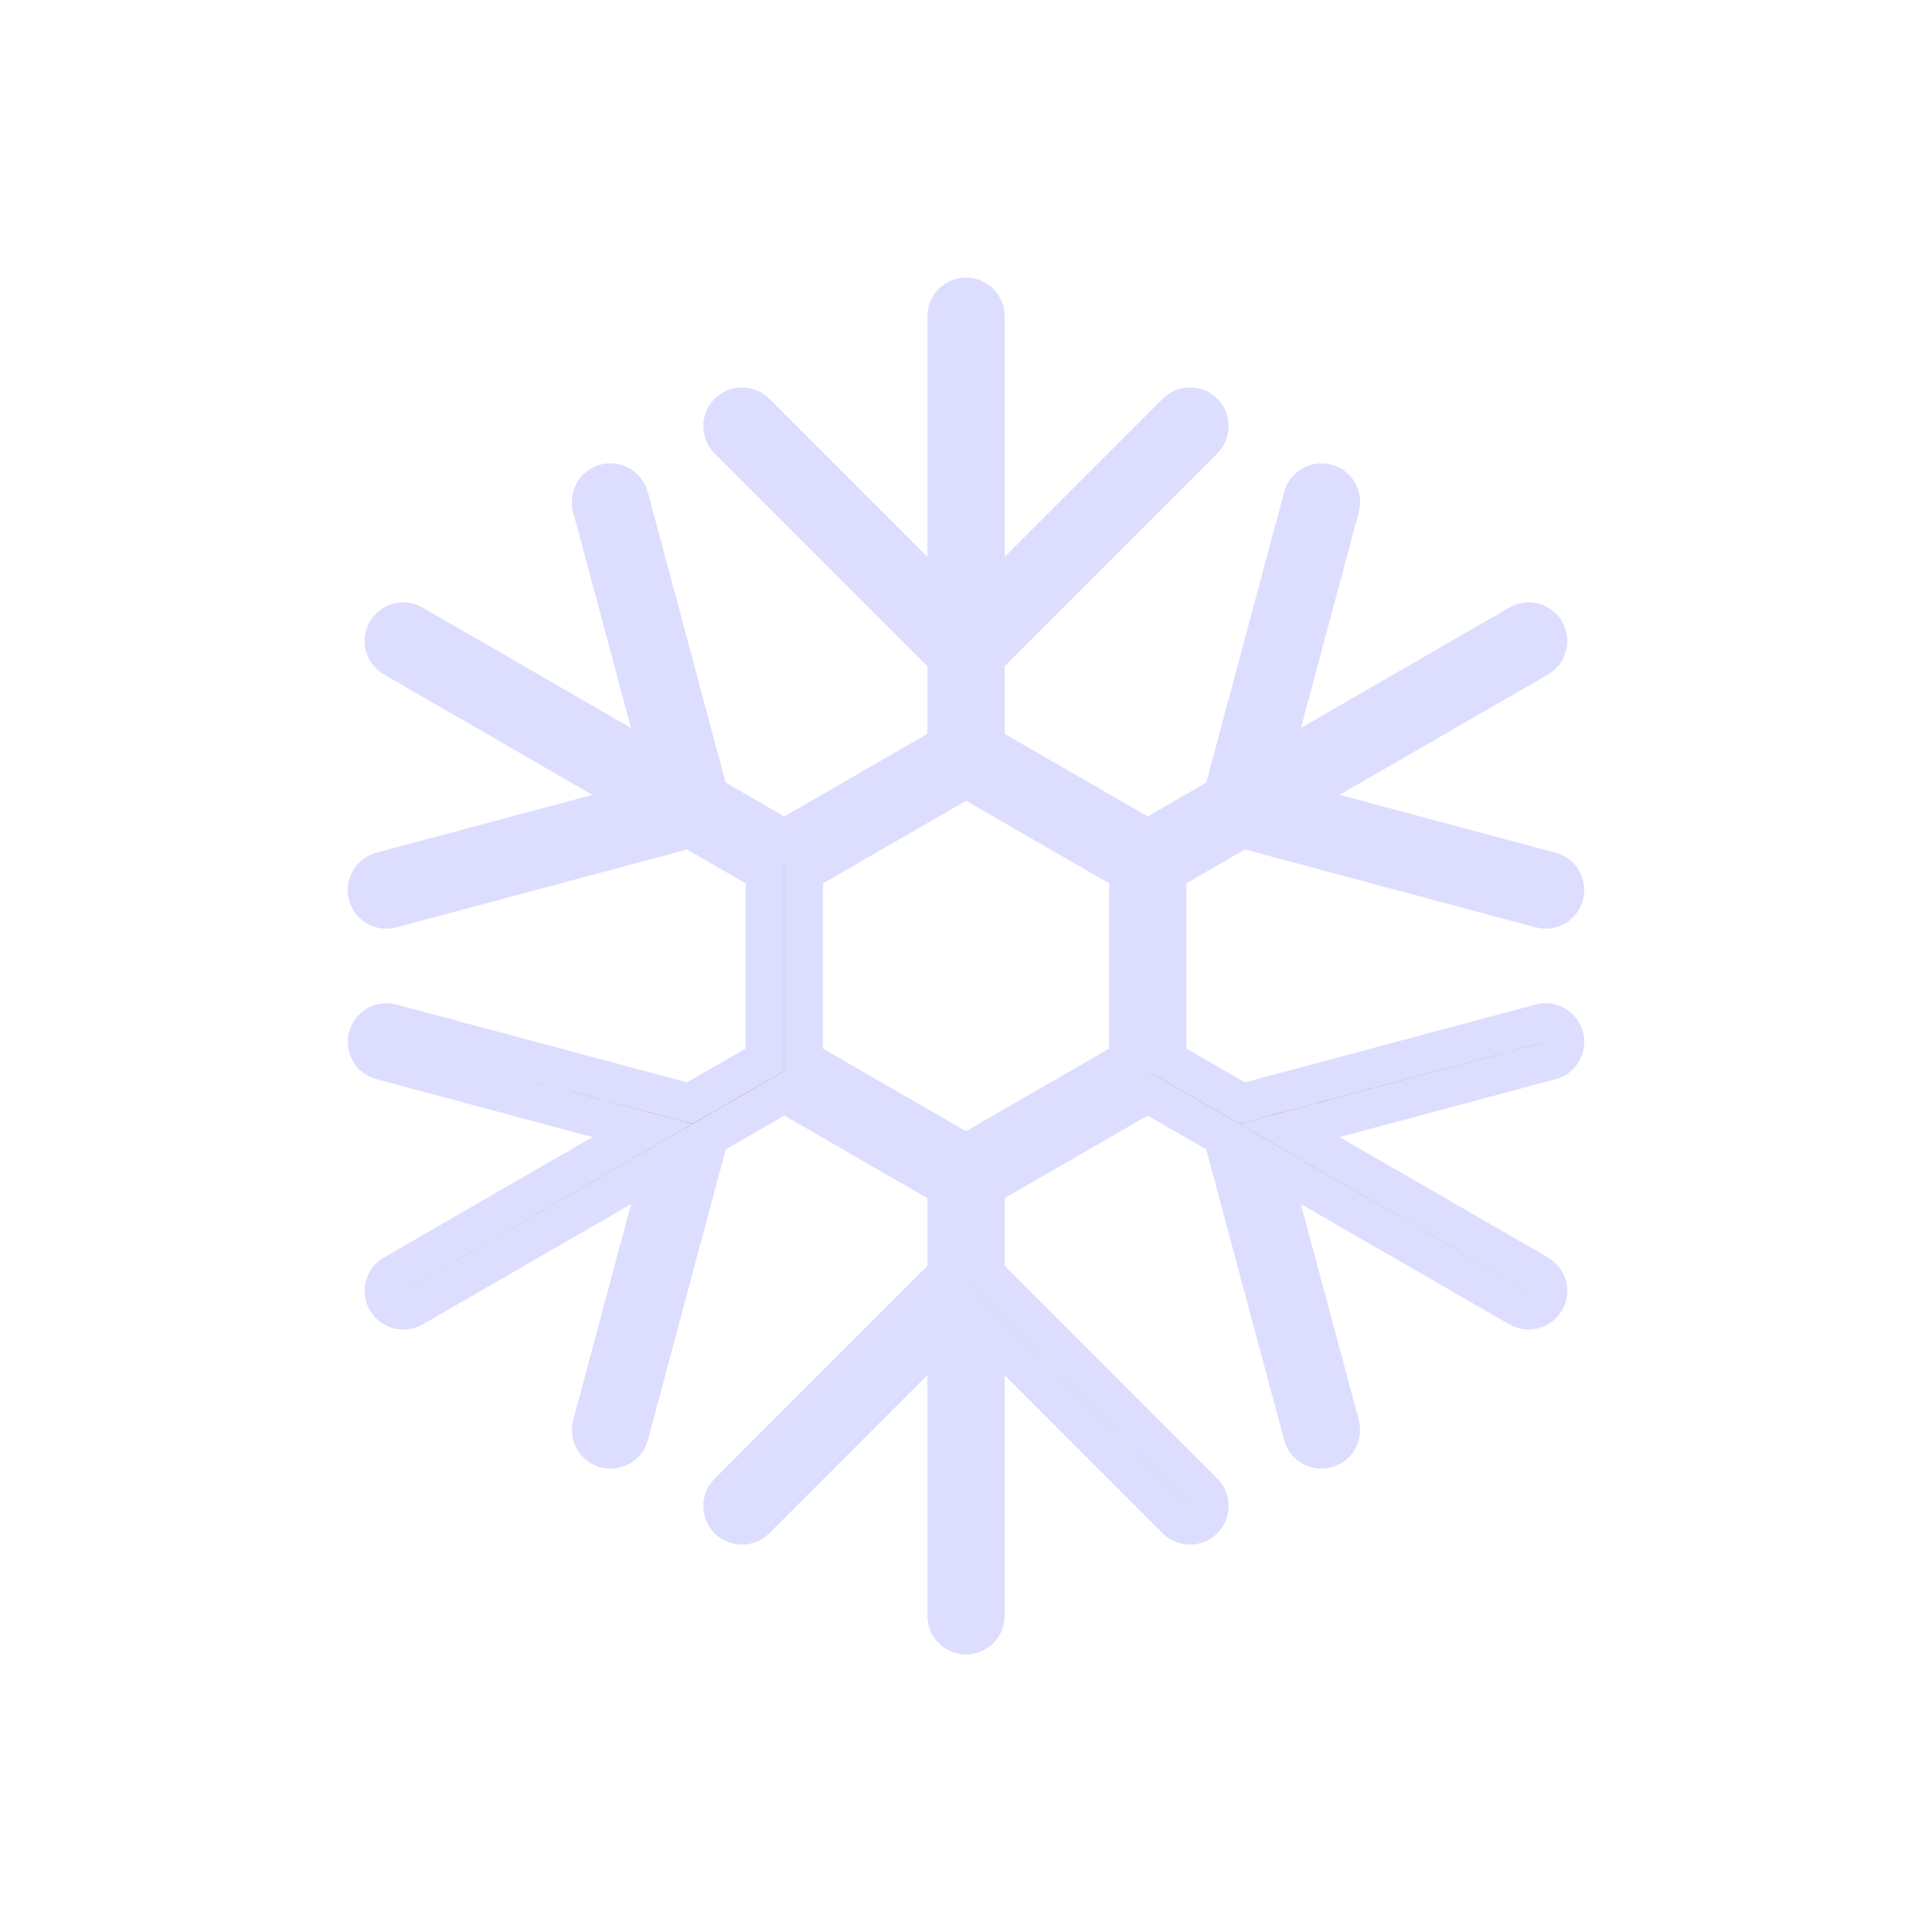 <?xml version="1.0" encoding="utf-8"?>
<!-- Generator: Adobe Illustrator 16.0.4, SVG Export Plug-In . SVG Version: 6.00 Build 0)  -->
<!DOCTYPE svg PUBLIC "-//W3C//DTD SVG 1.1//EN" "http://www.w3.org/Graphics/SVG/1.1/DTD/svg11.dtd">
<svg version="1.1" id="Layer_1" xmlns="http://www.w3.org/2000/svg" xmlns:xlink="http://www.w3.org/1999/xlink" x="0px" y="0px"
	 width="50px" height="50px" viewBox="0 0 50 50" enable-background="new 0 0 50 50" xml:space="preserve">
<path stroke="#ddddff" d="M39.871,26.48l-7.724,2.068l-1.944-1.123v-4.853l1.945-1.124l7.724,2.069c0.043,0.012,0.087,0.017,0.13,0.017
	c0.221,0,0.423-0.147,0.481-0.371c0.071-0.267-0.087-0.541-0.354-0.612l-6.757-1.81l6.439-3.718
	c0.239-0.138,0.321-0.444,0.184-0.683c-0.14-0.24-0.446-0.322-0.684-0.183l-6.438,3.718l1.81-6.755
	c0.071-0.267-0.087-0.541-0.354-0.612c-0.265-0.071-0.541,0.086-0.612,0.354l-2.069,7.721l-1.946,1.124L25.5,19.281v-2.247
	l5.651-5.653c0.195-0.195,0.195-0.512,0-0.707c-0.194-0.195-0.512-0.195-0.707,0L25.5,15.62V8.185c0-0.276-0.224-0.5-0.5-0.5
	s-0.5,0.224-0.5,0.5v7.435l-4.945-4.946c-0.195-0.195-0.512-0.195-0.707,0c-0.195,0.195-0.195,0.512,0,0.707l5.652,5.653v2.247
	l-4.203,2.426l-1.947-1.124l-2.069-7.721c-0.072-0.267-0.343-0.426-0.612-0.354c-0.267,0.071-0.425,0.346-0.354,0.612l1.81,6.755
	l-6.438-3.718c-0.239-0.139-0.545-0.057-0.683,0.183c-0.138,0.239-0.056,0.545,0.183,0.683l6.44,3.718l-6.757,1.81
	c-0.267,0.071-0.425,0.346-0.354,0.612c0.06,0.224,0.262,0.371,0.482,0.371c0.043,0,0.086-0.005,0.13-0.017l7.723-2.069l1.946,1.124
	v4.853l-1.945,1.123l-7.723-2.067c-0.264-0.071-0.541,0.086-0.612,0.354s0.087,0.541,0.354,0.611l6.757,1.811l-6.44,3.719
	c-0.239,0.137-0.321,0.443-0.183,0.683c0.093,0.161,0.261,0.25,0.434,0.25c0.085,0,0.171-0.021,0.25-0.067l6.44-3.718l-1.811,6.755
	c-0.071,0.268,0.087,0.541,0.354,0.612c0.043,0.012,0.087,0.017,0.13,0.017c0.221,0,0.422-0.146,0.482-0.371l2.069-7.721
	l1.946-1.124l4.201,2.428v2.247l-5.652,5.654c-0.195,0.195-0.195,0.512,0,0.707c0.195,0.195,0.512,0.195,0.707,0l4.945-4.947v7.436
	c0,0.276,0.224,0.5,0.5,0.5s0.5-0.224,0.5-0.5v-7.436l4.944,4.947c0.099,0.098,0.227,0.146,0.354,0.146s0.256-0.05,0.354-0.146
	c0.195-0.195,0.195-0.512,0-0.707L25.5,32.965v-2.247l4.202-2.426l1.945,1.124l2.069,7.721c0.06,0.225,0.262,0.371,0.482,0.371
	c0.043,0,0.086-0.005,0.13-0.017c0.267-0.071,0.425-0.347,0.354-0.612l-1.811-6.755l6.439,3.718c0.079,0.045,0.165,0.067,0.25,0.067
	c0.173,0,0.341-0.089,0.435-0.25c0.138-0.239,0.056-0.545-0.184-0.683l-6.439-3.719l6.757-1.81c0.267-0.071,0.425-0.347,0.354-0.612
	C40.413,26.57,40.139,26.409,39.871,26.48z M25.5,29.564L25,29.854l-0.5-0.289l-3.202-1.85l-0.5-0.289v-0.578v-3.697v-0.579
	l0.5-0.288l3.203-1.849l0.5-0.289l0.5,0.289l3.203,1.849l0.5,0.288v0.579v3.697v0.578l-0.5,0.289L25.5,29.564z"/>
</svg>
